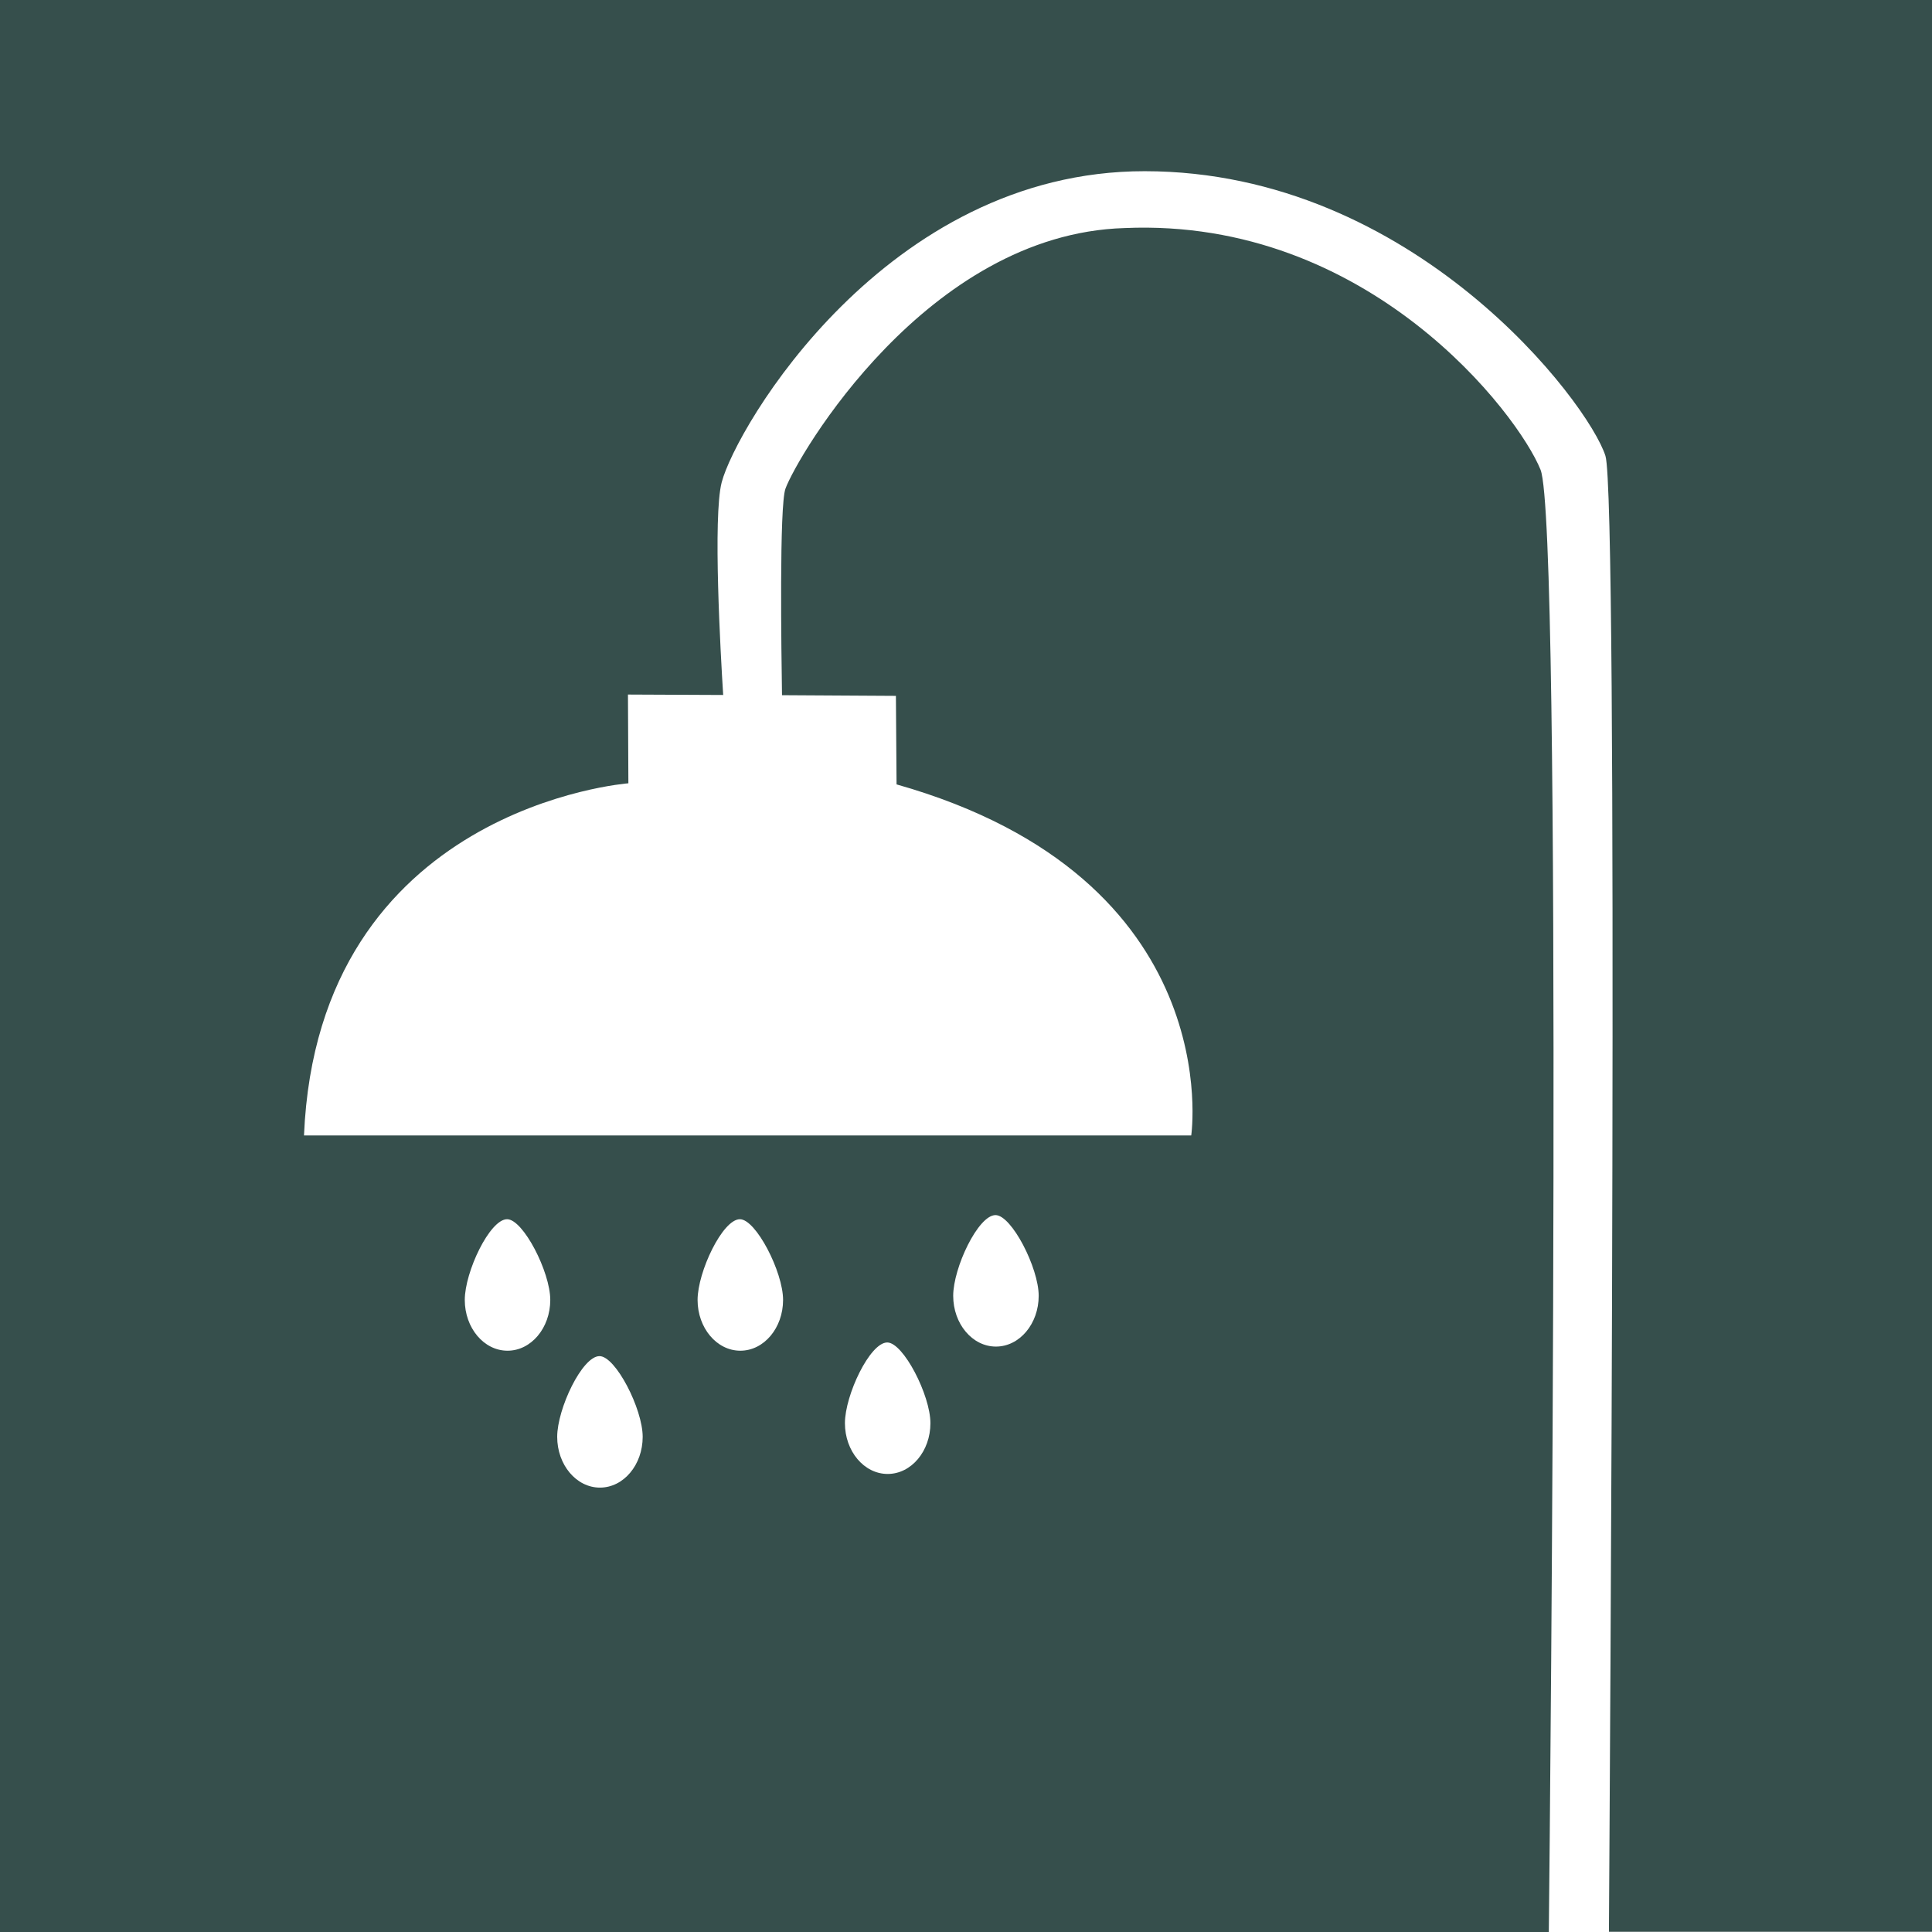 <svg width="72" height="72" viewBox="0 0 72 72" fill="none" xmlns="http://www.w3.org/2000/svg">
<path d="M0 0V72H57.72C57.768 67.601 58.237 19.577 57.412 17.507C56.588 15.453 51.024 8.102 41.911 8.499C34.528 8.717 29.709 17.014 29.272 18.21C29.038 18.857 29.119 24.299 29.143 25.908L33.388 25.933L33.412 29.232C45.8 32.741 44.394 42.315 44.394 42.315H11.329C11.846 30.065 23.418 29.191 23.418 29.191L23.402 25.884L26.951 25.9C26.854 24.372 26.563 19.245 26.895 17.976C27.421 15.954 33 6.372 42.663 6.38C52.69 6.388 59.2 15.008 59.83 16.989C60.323 18.517 59.984 67.674 59.96 71.992H72V0H0ZM37.1 45.283C37.698 45.283 38.709 47.248 38.709 48.291C38.709 49.334 37.997 50.183 37.116 50.183C36.234 50.183 35.523 49.334 35.523 48.291C35.523 47.248 36.453 45.283 37.1 45.283ZM33.065 50.03C33.663 50.03 34.674 51.995 34.674 53.038C34.674 54.081 33.962 54.93 33.081 54.93C32.2 54.93 31.488 54.081 31.488 53.038C31.488 51.995 32.418 50.03 33.065 50.03ZM27.574 45.437C28.172 45.437 29.183 47.402 29.183 48.445C29.183 49.488 28.472 50.337 27.59 50.337C26.709 50.337 25.997 49.488 25.997 48.445C25.997 47.402 26.927 45.437 27.574 45.437ZM22.342 50.539C22.941 50.539 23.951 52.504 23.951 53.547C23.951 54.59 23.24 55.439 22.358 55.439C21.477 55.439 20.765 54.59 20.765 53.547C20.765 52.504 21.695 50.539 22.342 50.539ZM18.898 45.437C19.496 45.437 20.507 47.402 20.507 48.445C20.507 49.488 19.795 50.337 18.914 50.337C18.032 50.337 17.321 49.488 17.321 48.445C17.321 47.402 18.251 45.437 18.898 45.437Z" fill="#364F4C"/>
</svg>
